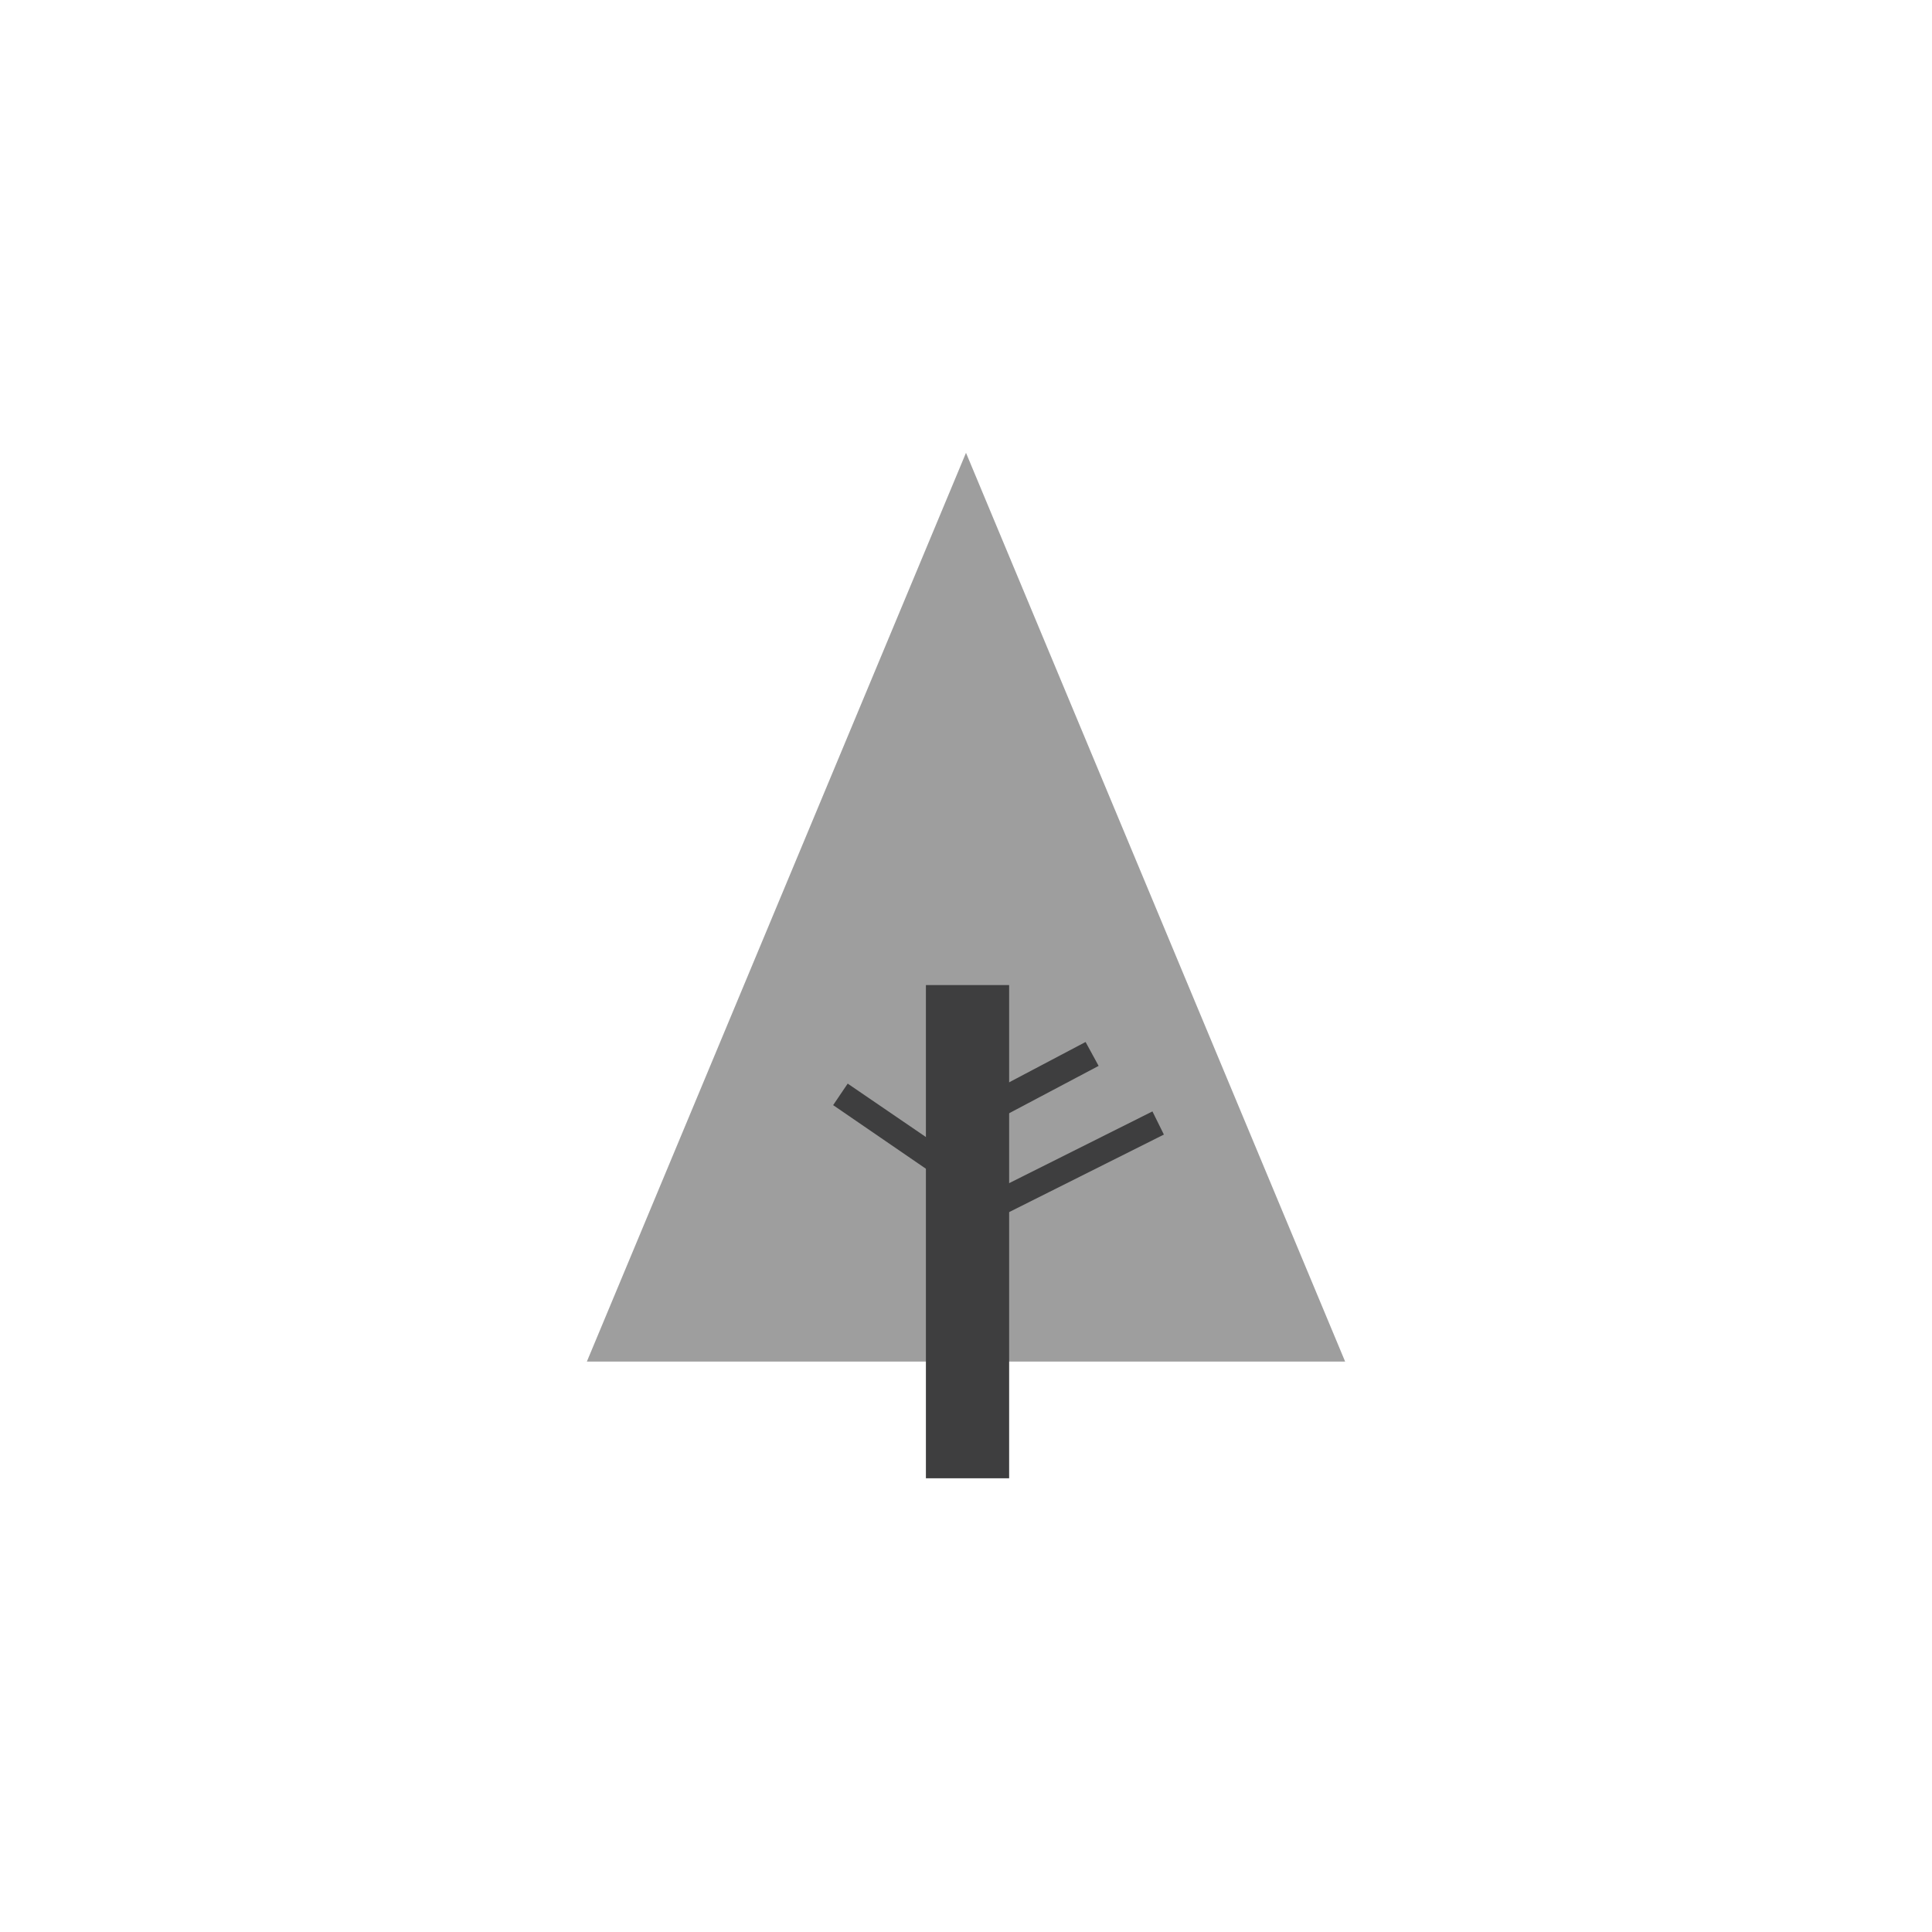 <?xml version="1.0" encoding="utf-8"?>
<!-- Generator: Adobe Illustrator 16.0.0, SVG Export Plug-In . SVG Version: 6.00 Build 0)  -->
<!DOCTYPE svg PUBLIC "-//W3C//DTD SVG 1.1//EN" "http://www.w3.org/Graphics/SVG/1.1/DTD/svg11.dtd">
<svg version="1.1" id="Layer_1" xmlns="http://www.w3.org/2000/svg" xmlns:xlink="http://www.w3.org/1999/xlink" x="0px" y="0px"
	  viewBox="0 0 64 64" enable-background="new 0 0 64 64" xml:space="preserve">
<polygon opacity="0.5" fill="#3E3E3F" points="44.559,45.103 32,15 19.441,45.103 "/>
<rect x="30.672" y="32.632" fill="#3E3E3F" width="2.757" height="16.338"/>
<polygon fill="#3E3E3F" points="28.081,35.896 27.599,36.609 30.828,38.823 31.32,38.108 "/>
<polygon fill="#3E3E3F" points="36.393,35.309 35.961,34.517 32.826,36.171 33.25,36.972 "/>
<polygon fill="#3E3E3F" points="32.861,39.478 33.24,40.247 38.555,37.584 38.176,36.817 "/>
</svg>
